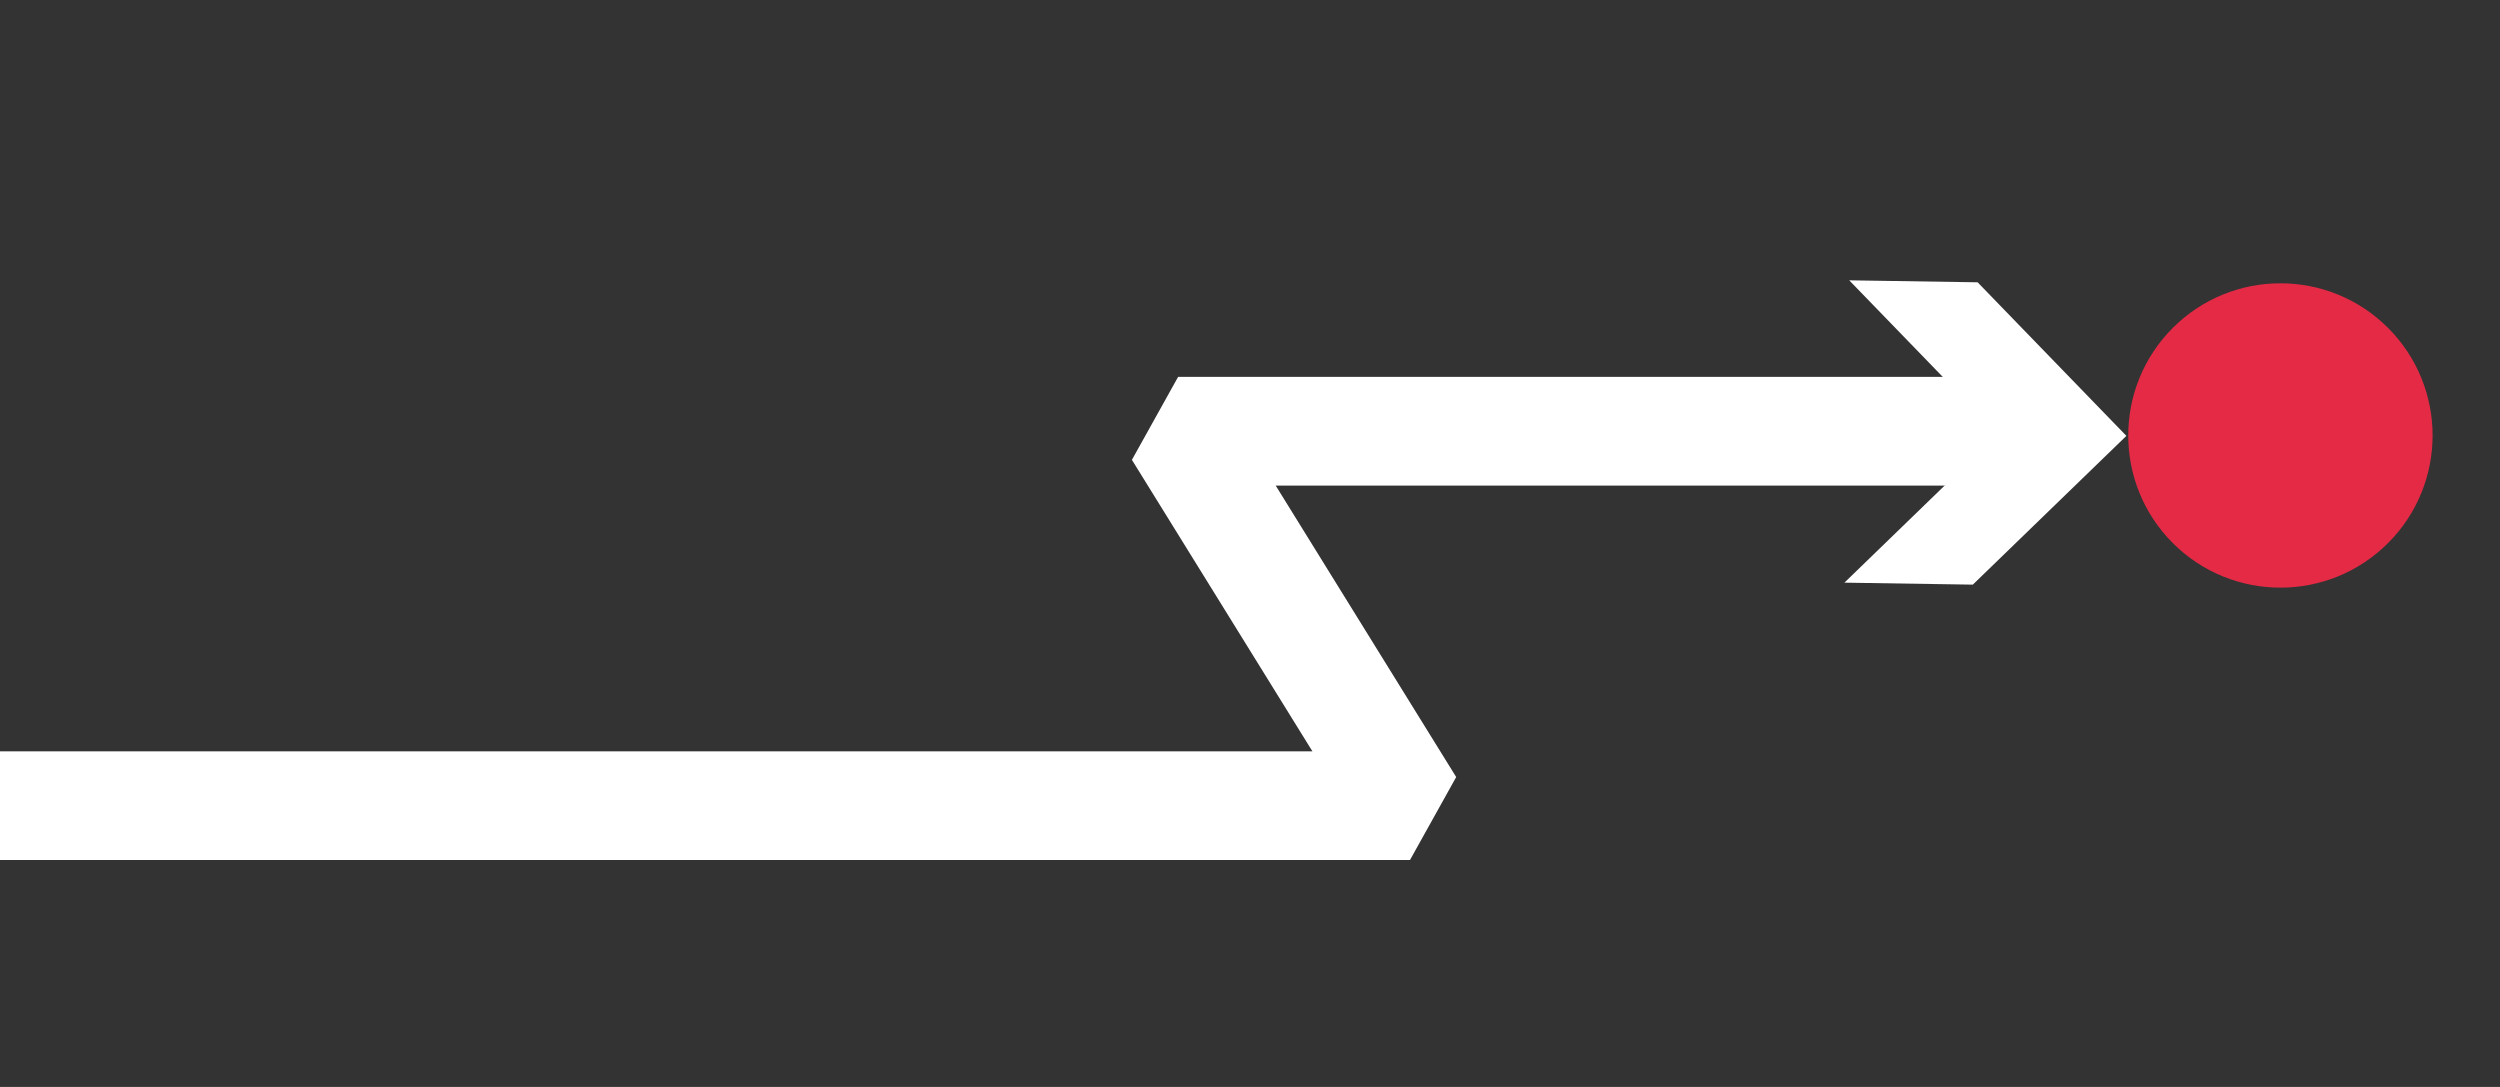 <svg width="460" height="200" viewBox="0 0 460 200" fill="none" xmlns="http://www.w3.org/2000/svg">
<rect x="0" y="0" width="460" height="200" fill="#333333" stroke="none"/>
<path d="M368 79.347L216.773 79.347L259.438 148.242L-272.5 148.242" stroke="white" stroke-width="20" stroke-linejoin="bevel"/>
<path d="M340.257 51.58L367.629 79.837L339.372 107.209L362.997 107.573L391.254 80.201L363.882 51.944L340.257 51.58Z" fill="white"/>
<path d="M399.799 99.927C410.734 110.861 428.462 110.861 439.397 99.927C450.332 88.992 450.332 71.263 439.397 60.328C428.462 49.394 410.734 49.394 399.799 60.328C388.864 71.263 388.864 88.992 399.799 99.927Z" fill="#E42A45"/>
</svg>
